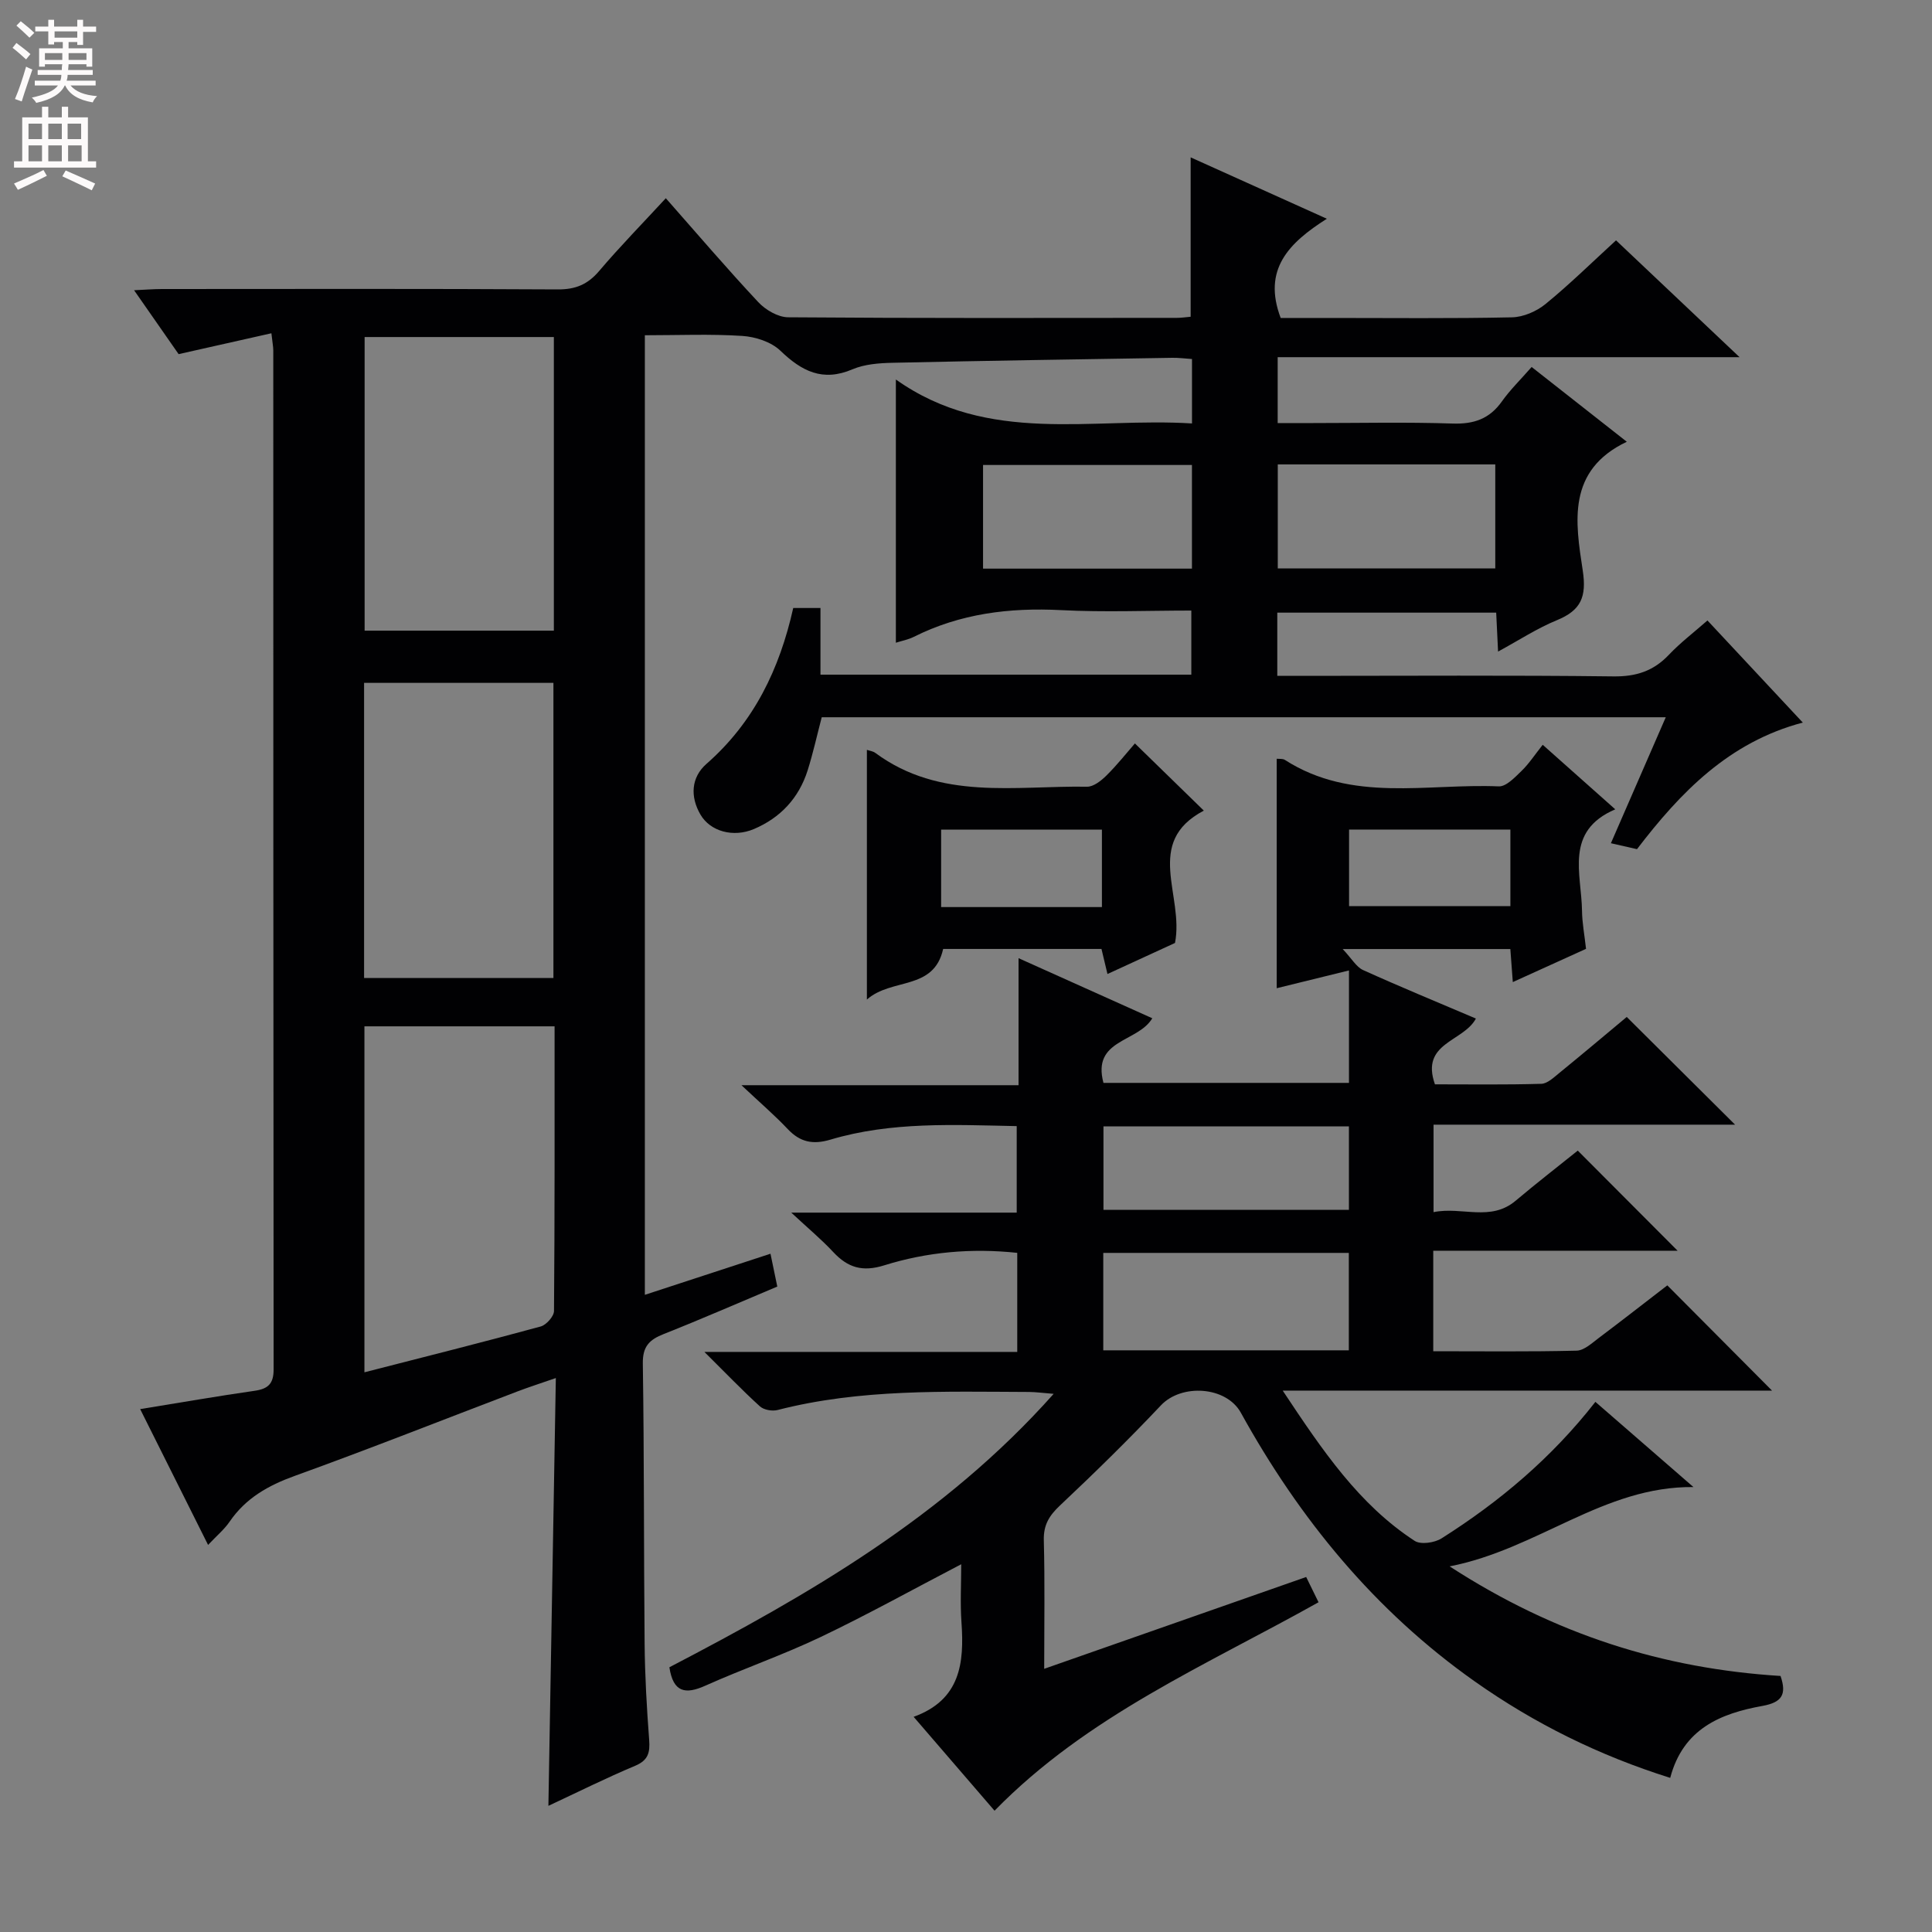 <svg enable-background="new 0 0 400 400" viewBox="0 0 400 400" xmlns="http://www.w3.org/2000/svg"><rect x="0" y="0" width="400" height="400" fill="#808080" stroke="none"/><g fill="#010103"><path d="m56.19 69c-6.7 1.51-12.77 2.87-19.21 4.32-2.72-3.9-5.73-8.23-9.22-13.23 2.31-.1 4.03-.25 5.75-.25 27.33-.01 54.66-.08 81.99.08 3.7.02 6.21-1.05 8.57-3.84 4.28-5.04 8.93-9.78 13.78-15.04 6.56 7.44 12.69 14.62 19.14 21.51 1.5 1.61 4.08 3.12 6.17 3.14 26.83.21 53.66.14 80.49.12.96 0 1.92-.15 2.86-.23 0-11.01 0-21.71 0-33 9.19 4.14 18.2 8.2 28.2 12.71-7.92 5.02-13.34 10.52-9.56 20.54h10.39c12.5 0 25 .14 37.49-.13 2.36-.05 5.09-1.23 6.95-2.75 5.01-4.09 9.64-8.65 14.6-13.19 8.33 7.88 16.51 15.62 25.58 24.19-32.55 0-63.91 0-95.63 0v13.64h7.21c9.67 0 19.34-.22 28.99.1 4.4.15 7.65-.95 10.22-4.58 1.71-2.41 3.87-4.51 6.16-7.13 6.67 5.24 13.11 10.3 19.7 15.48-12.46 5.94-10.64 16.67-9.12 26.65.83 5.48-.37 8.25-5.34 10.29-4.08 1.67-7.84 4.14-12.19 6.5-.15-3.05-.26-5.34-.39-8.06-15.11 0-30.12 0-45.32 0v13.09h5.61c21.33 0 42.66-.15 63.99.11 4.71.06 8.29-1.11 11.48-4.48 2.37-2.5 5.15-4.61 7.98-7.1 6.6 7.07 12.94 13.86 19.74 21.14-15.31 4.05-25.32 14.44-34.33 26.21-1.68-.38-3.26-.74-5.4-1.23 3.8-8.71 7.47-17.15 11.36-26.08-58.62 0-116.66 0-174.75 0-.98 3.74-1.79 7.44-2.93 11.04-1.82 5.7-5.62 9.78-11.12 12.11-4.24 1.79-9.02.52-11.07-3.02-2.14-3.69-1.94-7.68 1.27-10.49 9.81-8.6 15.12-19.6 17.95-32.26h5.64v13.8h76.78c0-4.27 0-8.49 0-13.27-9.07 0-18.05.37-26.98-.09-10.68-.55-20.86.71-30.49 5.54-1.14.57-2.45.81-3.7 1.21 0-17.95 0-35.63 0-54.5 19.16 13.6 40.54 7.8 61.31 9.1 0-4.82 0-8.92 0-13.34-1.48-.1-2.77-.27-4.05-.25-19.31.31-38.61.6-57.91 1.03-2.8.06-5.81.28-8.33 1.35-6.18 2.64-10.51.4-14.94-3.86-1.9-1.82-5.16-2.88-7.88-3.05-6.6-.43-13.24-.14-20.17-.14v198.67c8.81-2.88 17.25-5.64 26.01-8.51.5 2.42.93 4.45 1.41 6.8-7.9 3.32-15.64 6.71-23.5 9.82-2.98 1.18-4.39 2.55-4.34 6.1.29 19.32.19 38.65.37 57.98.06 6.64.44 13.29.94 19.92.2 2.64-.17 4.25-2.9 5.4-5.97 2.5-11.77 5.4-17.96 8.29.51-29.41 1.02-58.53 1.54-88.57-3.13 1.09-5.56 1.86-7.94 2.77-15.36 5.84-30.64 11.9-46.1 17.48-5.51 1.99-10.17 4.61-13.51 9.5-1.09 1.59-2.64 2.88-4.45 4.8-4.8-9.6-9.37-18.73-14.06-28.12 8.39-1.36 16.03-2.69 23.69-3.79 2.8-.4 3.95-1.46 3.94-4.46-.07-70.32-.06-140.64-.07-210.96-.01-.81-.18-1.61-.39-3.53zm58.63 143.49c-13.51 0-26.39 0-39.37 0v71.63c12.47-3.2 24.51-6.22 36.48-9.48 1.17-.32 2.76-2.1 2.77-3.21.16-19.46.12-38.92.12-58.94zm-.24-71.11c-13.3 0-26.18 0-39.2 0v61.1h39.2c0-20.42 0-40.5 0-61.1zm.09-71.6c-13.47 0-26.38 0-39.18 0v60.79h39.18c0-20.41 0-40.38 0-60.79zm149.88 26.37v21.54h45.03c0-7.34 0-14.37 0-21.54-15.11 0-29.86 0-45.03 0zm-17.77.12c-14.63 0-28.86 0-43.25 0v21.46h43.25c0-7.18 0-14.11 0-21.46z"/><path d="m265.58 287.92c8.26 12.45 15.77 23.57 27.31 31.1 1.25.82 4.12.4 5.56-.51 12.01-7.6 22.8-16.67 31.86-28.27 6.95 6.04 13.63 11.84 20.3 17.64-18.6-.2-32.18 12.85-50.48 16.42 21.8 14.14 44.23 21.17 68.51 22.69 1.32 3.85.28 5.47-3.73 6.2-8.66 1.56-16.44 4.71-19.11 14.9-14.67-4.61-28.08-11.22-40.48-19.98-20.68-14.6-36.26-33.62-48.42-55.63-3.02-5.46-12.27-6.06-16.55-1.51-6.73 7.13-13.75 14-20.89 20.72-2.23 2.1-3.43 4.02-3.35 7.2.23 8.59.08 17.2.08 26.62 18.39-6.45 36.03-12.63 54.24-19.01.89 1.82 1.7 3.48 2.56 5.23-23.28 13.05-47.85 23.47-67.08 43.16-5.25-6.09-10.73-12.46-16.75-19.44 9.71-3.52 10.5-11.17 9.9-19.59-.28-3.91-.05-7.86-.05-12-10.02 5.22-19.42 10.45-29.11 15.07-7.78 3.71-15.98 6.54-23.86 10.07-4.13 1.85-6.66 1.43-7.45-3.81 28.68-14.95 56.86-31.1 79.56-56.61-2.31-.18-3.7-.38-5.09-.39-17.45-.06-34.94-.67-52.08 3.74-1.11.28-2.84-.02-3.65-.76-3.65-3.31-7.06-6.88-11.49-11.27h64.77c0-7.09 0-13.65 0-20.51-9.44-1.01-18.66-.19-27.56 2.59-4.48 1.4-7.51.48-10.52-2.74-2.45-2.63-5.24-4.95-8.71-8.18h46.68c0-6.16 0-11.84 0-17.91-12.99-.26-25.96-.96-38.57 2.8-3.63 1.08-6.27.53-8.84-2.19-2.69-2.85-5.68-5.41-9.58-9.08h57.37c0-8.9 0-17.15 0-26.3 9.73 4.37 18.72 8.41 27.69 12.44-3.01 5.06-12.54 4.29-10.11 13.38h50.83c0-7.69 0-15.12 0-23.28-5.04 1.24-9.92 2.44-14.96 3.68 0-15.93 0-31.61 0-47.51.49.06 1.22-.06 1.69.24 13.87 8.91 29.39 4.85 44.28 5.48 1.54.07 3.34-1.87 4.71-3.19 1.54-1.49 2.74-3.34 4.39-5.42 5.33 4.74 9.88 8.79 15.02 13.36-10.55 4.53-6.98 13.32-6.88 21.05.03 2.47.51 4.93.83 7.84-5.01 2.27-9.91 4.5-15.16 6.88-.19-2.6-.34-4.56-.51-6.84-11.02 0-21.95 0-34.71 0 1.92 2.04 2.83 3.72 4.22 4.35 7.69 3.48 15.49 6.69 23.36 10.04-2.59 4.86-11.54 4.95-8.48 13.62 7.17 0 14.6.11 22.03-.11 1.27-.04 2.6-1.34 3.74-2.26 4.89-3.99 9.72-8.06 13.94-11.58 7.56 7.51 14.94 14.85 22.43 22.3-20.56 0-41.3 0-62.43 0v18.11c5.89-1.2 11.81 2.04 17.02-2.38 4.31-3.64 8.78-7.09 12.84-10.36 6.94 6.96 13.69 13.73 20.67 20.73-16.65 0-33.49 0-50.59 0v20.81c10.11 0 19.9.12 29.68-.12 1.57-.04 3.2-1.59 4.63-2.66 4.91-3.69 9.75-7.48 14.15-10.86 7.41 7.44 14.61 14.68 21.68 21.79-32.77.01-66.3.01-101.3.01zm13.68-28.52c-17.34 0-34.06 0-50.84 0v20.17h50.84c0-6.82 0-13.39 0-20.17zm-50.8-26.19v17.28h50.82c0-5.92 0-11.5 0-17.28-17.07 0-33.84 0-50.82 0zm50.85-45.61h33.4c0-5.4 0-10.48 0-15.85-11.24 0-22.26 0-33.4 0z"/><path d="m234.97 153.92c4.79 4.67 9.41 9.17 14.27 13.91-12.52 6.59-4.03 17.57-5.97 27.4-4.03 1.86-8.81 4.05-13.98 6.43-.45-1.9-.81-3.4-1.24-5.19-10.94 0-21.86 0-32.78 0-1.94 8.71-10.67 5.92-15.79 10.48 0-17.94 0-34.75 0-51.7.56.19 1.27.27 1.76.64 13.4 9.9 28.91 6.75 43.83 6.99 1.34.02 2.94-1.26 4.02-2.33 2.23-2.21 4.19-4.69 5.88-6.63zm-6.83 33.88c0-5.65 0-10.84 0-16.04-11.36 0-22.26 0-33.29 0v16.04z"/></g><path d="m2.6 9.9.8-1c.9.7 1.9 1.4 2.9 2.3l-.9 1.1c-1.1-1-2-1.8-2.8-2.4zm.5 10.6c.9-2.1 1.6-4.3 2.3-6.7.4.2.8.4 1.3.6-.7 2.1-1.5 4.3-2.2 6.6zm.3-15.2.9-.9c1 .8 2 1.6 2.8 2.4l-1 1c-.9-.9-1.8-1.7-2.7-2.5zm12.6-1.2h1.2v1.4h2.7v1.1h-2.7v2.7h-1.2v-.6h-1.8v1.3h4.9v3.8h-1.2v-.5h-3.7c0 .4-.1.9-.1 1.2h5.1v1h-5.2c0 .5-.1.9-.2 1.2h6v1h-5.2c1.1 1.3 2.9 2 5.5 2.2-.4.4-.7.8-.9 1.3-2.9-.5-4.8-1.6-5.7-3.5h-.1c-.8 1.7-2.7 2.9-5.9 3.6-.2-.4-.6-.8-.9-1.1 2.8-.6 4.6-1.4 5.4-2.5h-4.8v-1h5.3c.1-.3.2-.7.2-1.2h-4.9v-1h5c0-.4 0-.8.1-1.2h-3.6v.5h-1.2v-3.8h4.9v-1.3h-1.8v.5h-1.2v-2.7h-2.7v-1h2.7v-1.4h1.2v1.4h4.8zm-6.7 8.3h3.6c0-.4 0-.9 0-1.4h-3.6zm1.9-4.6h4.8v-1.3h-4.7v1.3zm6.7 3.2h-3.7v1.4h3.7z" fill="#fcfafa"/><path d="m8.7 22.1h1.3v2.2h2.8v-2.2h1.3v2.2h4.1v9.1h1.7v1.3h-17v-1.3h1.7v-9.1h4.1zm.3 13.1.7 1.2c-1.8.9-3.8 1.9-6 2.9-.2-.4-.5-.8-.8-1.3 2.3-1 4.4-1.9 6.1-2.8zm-3.1-6.4h2.8v-3.2h-2.8zm0 4.6h2.8v-3.3h-2.8zm4.1-4.6h2.8v-3.2h-2.8zm0 4.6h2.8v-3.3h-2.8zm3.6 1.9c2.1.9 4.1 1.8 6.1 2.7l-.7 1.4c-2.2-1.1-4.2-2-6.1-2.9zm3.2-9.7h-2.8v3.2h2.8zm-2.7 7.8h2.8v-3.3h-2.8z" fill="#fcfafa"/></svg>